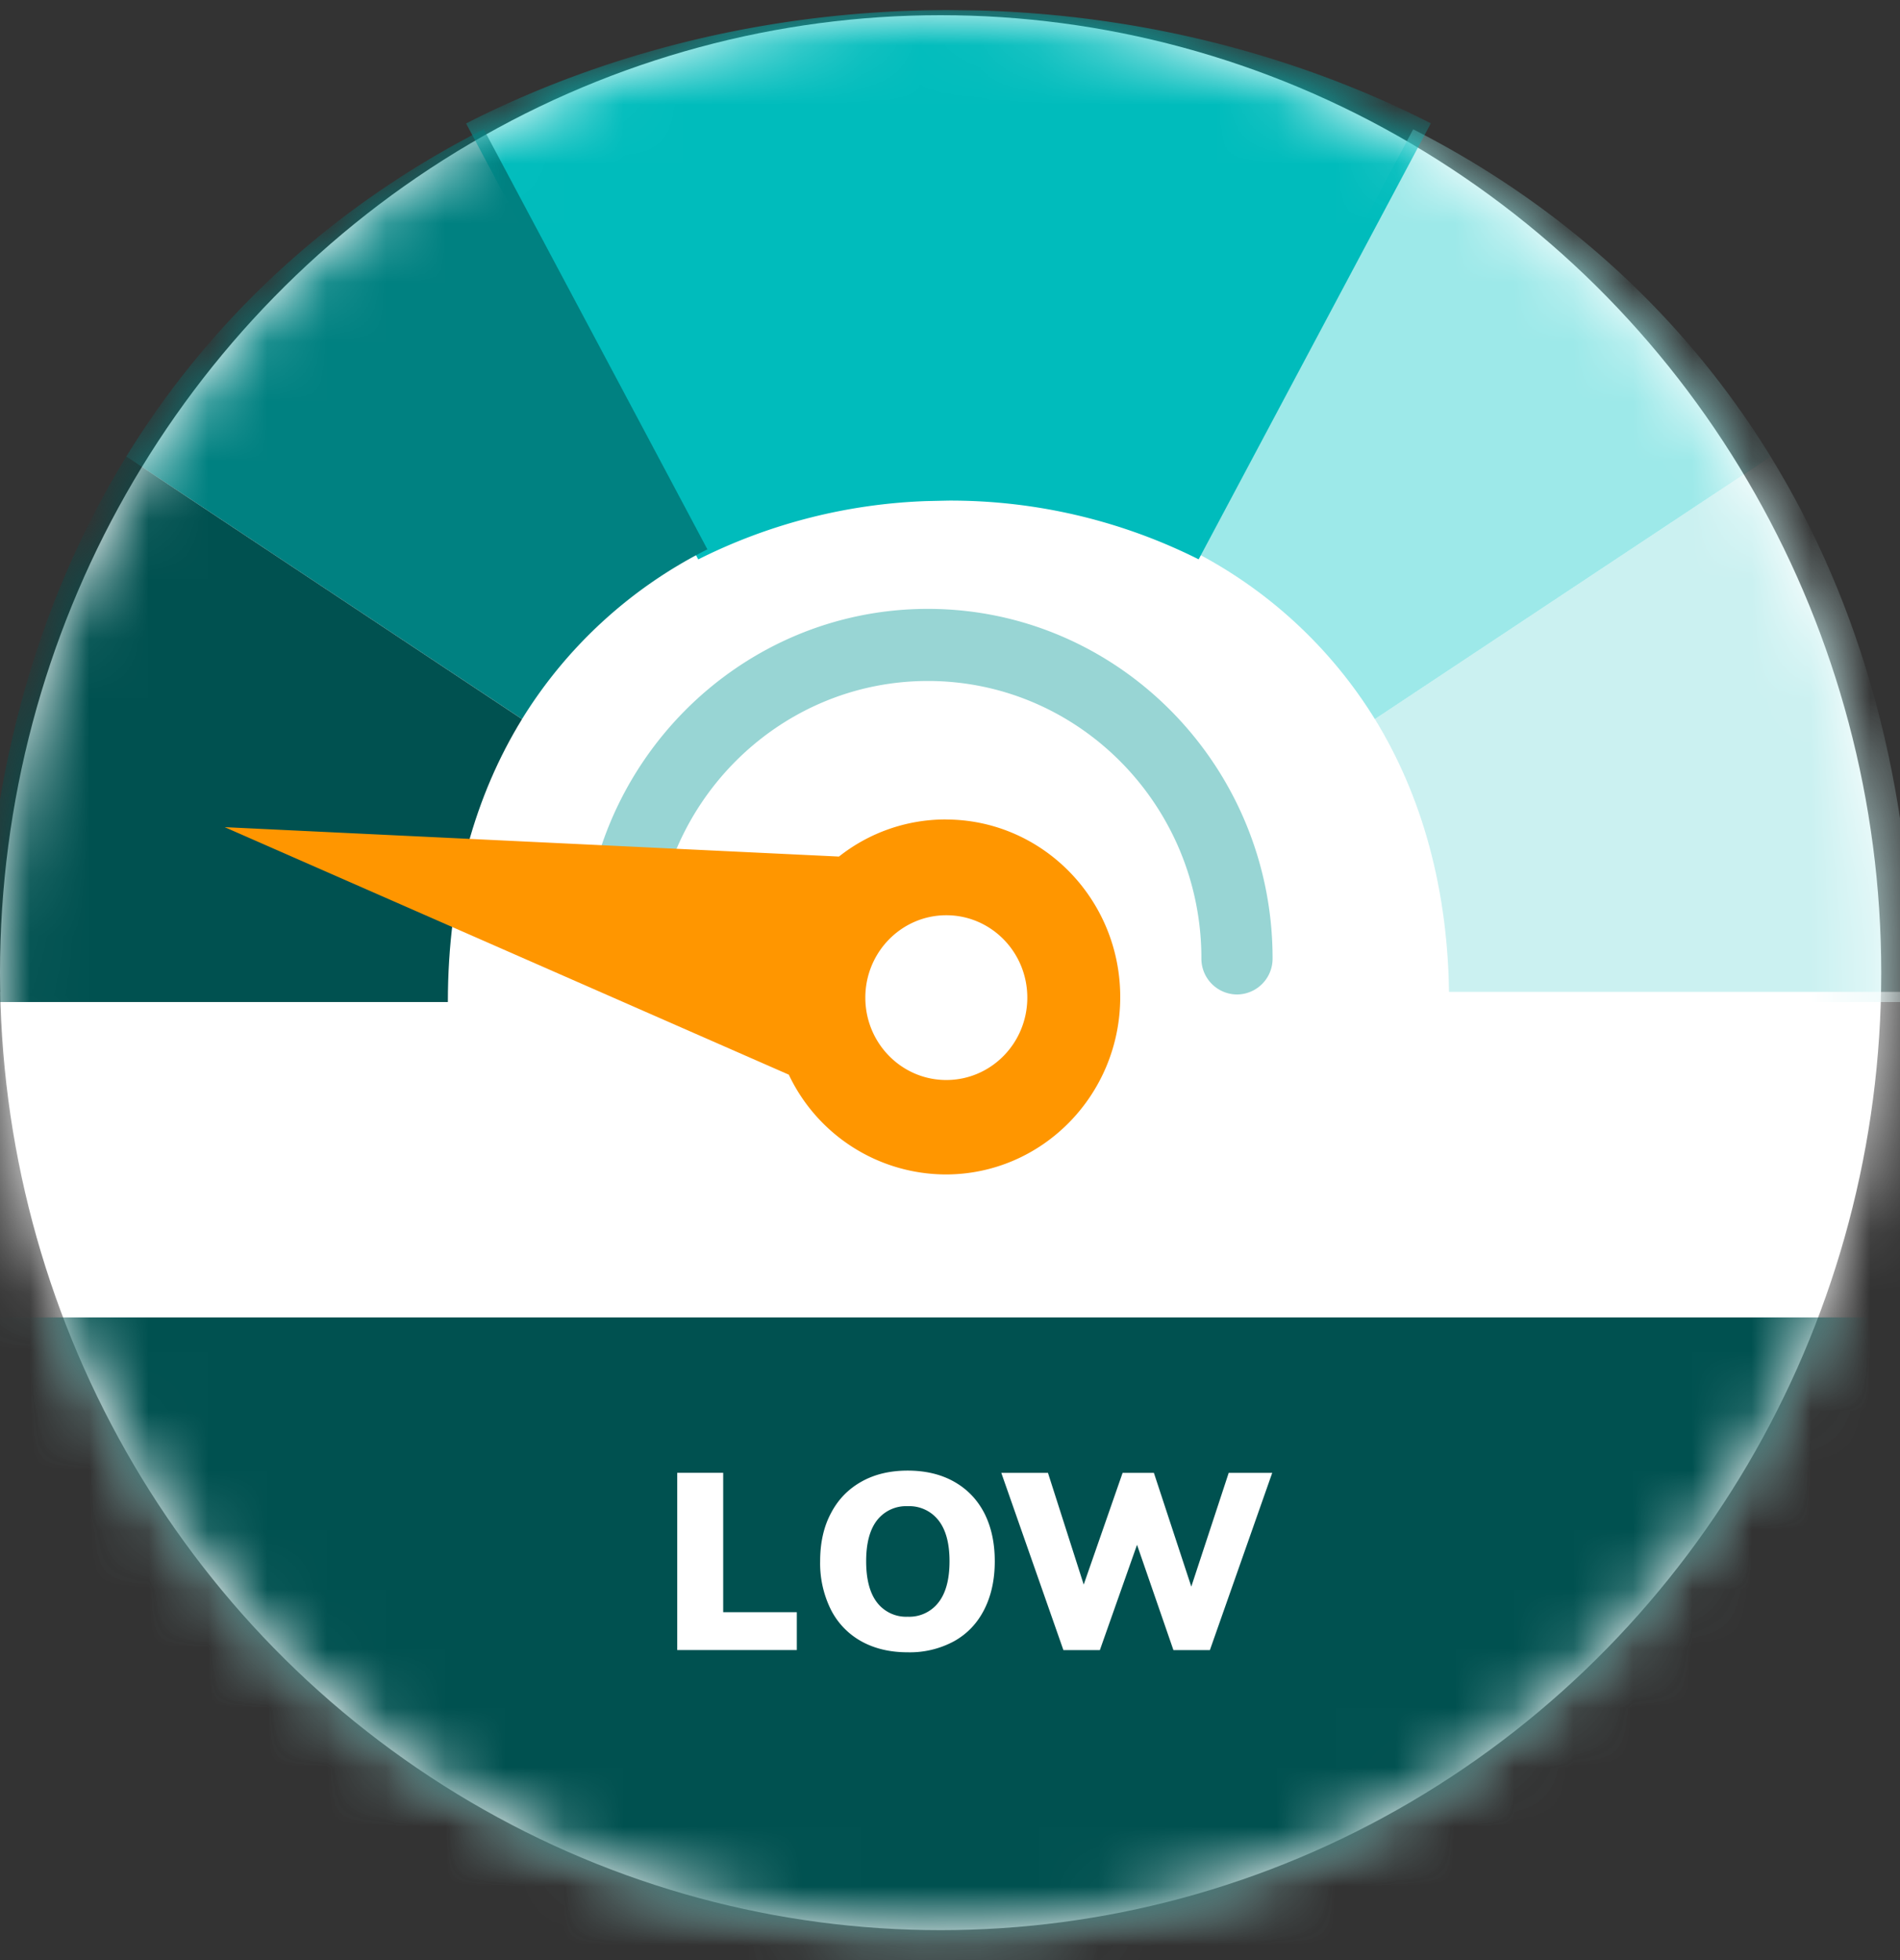 <svg width="32" height="33" viewBox="0 0 32 33" xmlns="http://www.w3.org/2000/svg" xmlns:xlink="http://www.w3.org/1999/xlink">
    <rect x="0" y="0" width="32" height="33" fill="#333333" stroke="none"/>
    <defs>
        <ellipse id="a" cx="15.842" cy="16.12" rx="15.842" ry="16.12"/>
    </defs>
    <g transform="translate(0 .256)" fill="none" fill-rule="evenodd">
        <mask id="b" fill="#fff">
            <use xlink:href="#a"/>
        </mask>
        <use fill="#FFF" xlink:href="#a"/>
        <path d="M23.156 11.85c.78 1.27 1.25 2.859 1.25 4.764h7.823c0-3.673-.903-6.734-2.408-9.183l-6.665 4.42" fill="#CBF1F1" mask="url(#b)"/>
        <path fill="#FFF" mask="url(#b)" d="M-3.802 16.443h39.287v17.088H-3.802z"/>
        <path fill="#005150" mask="url(#b)" d="M-3.802 21.924h39.287v17.088H-3.802z"/>
        <path d="M20.033 8.993a7.757 7.757 0 0 1 3.123 2.858l6.665-4.42c-1.505-2.45-3.613-4.286-6.02-5.51l-3.768 7.072" fill="#9DE9E9" mask="url(#b)"/>
        <path d="M15.61 8.18a9.285 9.285 0 0 0-3.85.982l-3.91-7.34C10.35.55 13.162-.086 15.974-.086l.496.006c2.646.07 5.275.704 7.628 1.9l-3.91 7.341a9.327 9.327 0 0 0-4.214-.989z" fill="#00BCBC" mask="url(#b)"/>
        <path d="M8.792 11.85a7.757 7.757 0 0 1 3.122-2.857C10.66 6.635 9.404 4.278 8.147 1.92 5.74 3.145 3.632 4.98 2.127 7.43l6.665 4.42" fill="#008181" mask="url(#b)"/>
        <path d="M7.543 16.614c0-1.905.468-3.493 1.249-4.763L2.127 7.43C.622 9.88-.28 12.94-.28 16.614h7.824" fill="#005150" mask="url(#b)"/>
        <path d="M20.834 16.487a.603.603 0 0 1-.6-.608c0-2.575-2.066-4.67-4.607-4.67-2.54 0-4.607 2.095-4.607 4.67a.603.603 0 0 1-.599.608c-.33 0-.6-.272-.6-.608 0-3.244 2.605-5.884 5.806-5.884 3.202 0 5.806 2.64 5.806 5.884a.603.603 0 0 1-.6.608" fill="#98D5D4" mask="url(#b)"/>
        <path d="M15.928 13.541c1.623 0 2.939 1.338 2.939 2.988s-1.316 2.988-2.939 2.988a2.935 2.935 0 0 1-2.643-1.68L3.784 13.67l10.346.495a2.895 2.895 0 0 1 1.798-.625z" fill="#FF9600" mask="url(#b)"/>
        <path d="M15.938 15.153c.754 0 1.364.621 1.364 1.387s-.61 1.387-1.364 1.387c-.753 0-1.364-.62-1.364-1.387 0-.766.611-1.387 1.364-1.387M11.406 27.525V24.54h.774v2.347h1.24v.637h-2.014zm3.882.037c-.3 0-.56-.062-.783-.186a1.257 1.257 0 0 1-.512-.534 1.753 1.753 0 0 1-.18-.814c0-.31.06-.58.182-.808.12-.23.291-.406.512-.53.221-.125.482-.187.78-.187.3 0 .56.062.781.186.222.125.391.301.51.53.117.23.176.5.176.81 0 .31-.059.58-.177.813-.118.232-.287.41-.509.534a1.566 1.566 0 0 1-.78.186zm0-.599a.62.62 0 0 0 .517-.239c.125-.159.187-.39.187-.696 0-.301-.062-.531-.187-.689a.623.623 0 0 0-.517-.237.62.62 0 0 0-.515.235c-.123.156-.185.387-.185.691 0 .308.062.54.185.698a.617.617 0 0 0 .515.237zm5.406-2.422h.733l-1.05 2.984h-.614l-.613-1.773-.626 1.773h-.614l-1.046-2.984h.786l.602 1.881.655-1.881h.527l.63 1.915.63-1.915z" fill="#FFF" mask="url(#b)"/>
    </g>
</svg>
